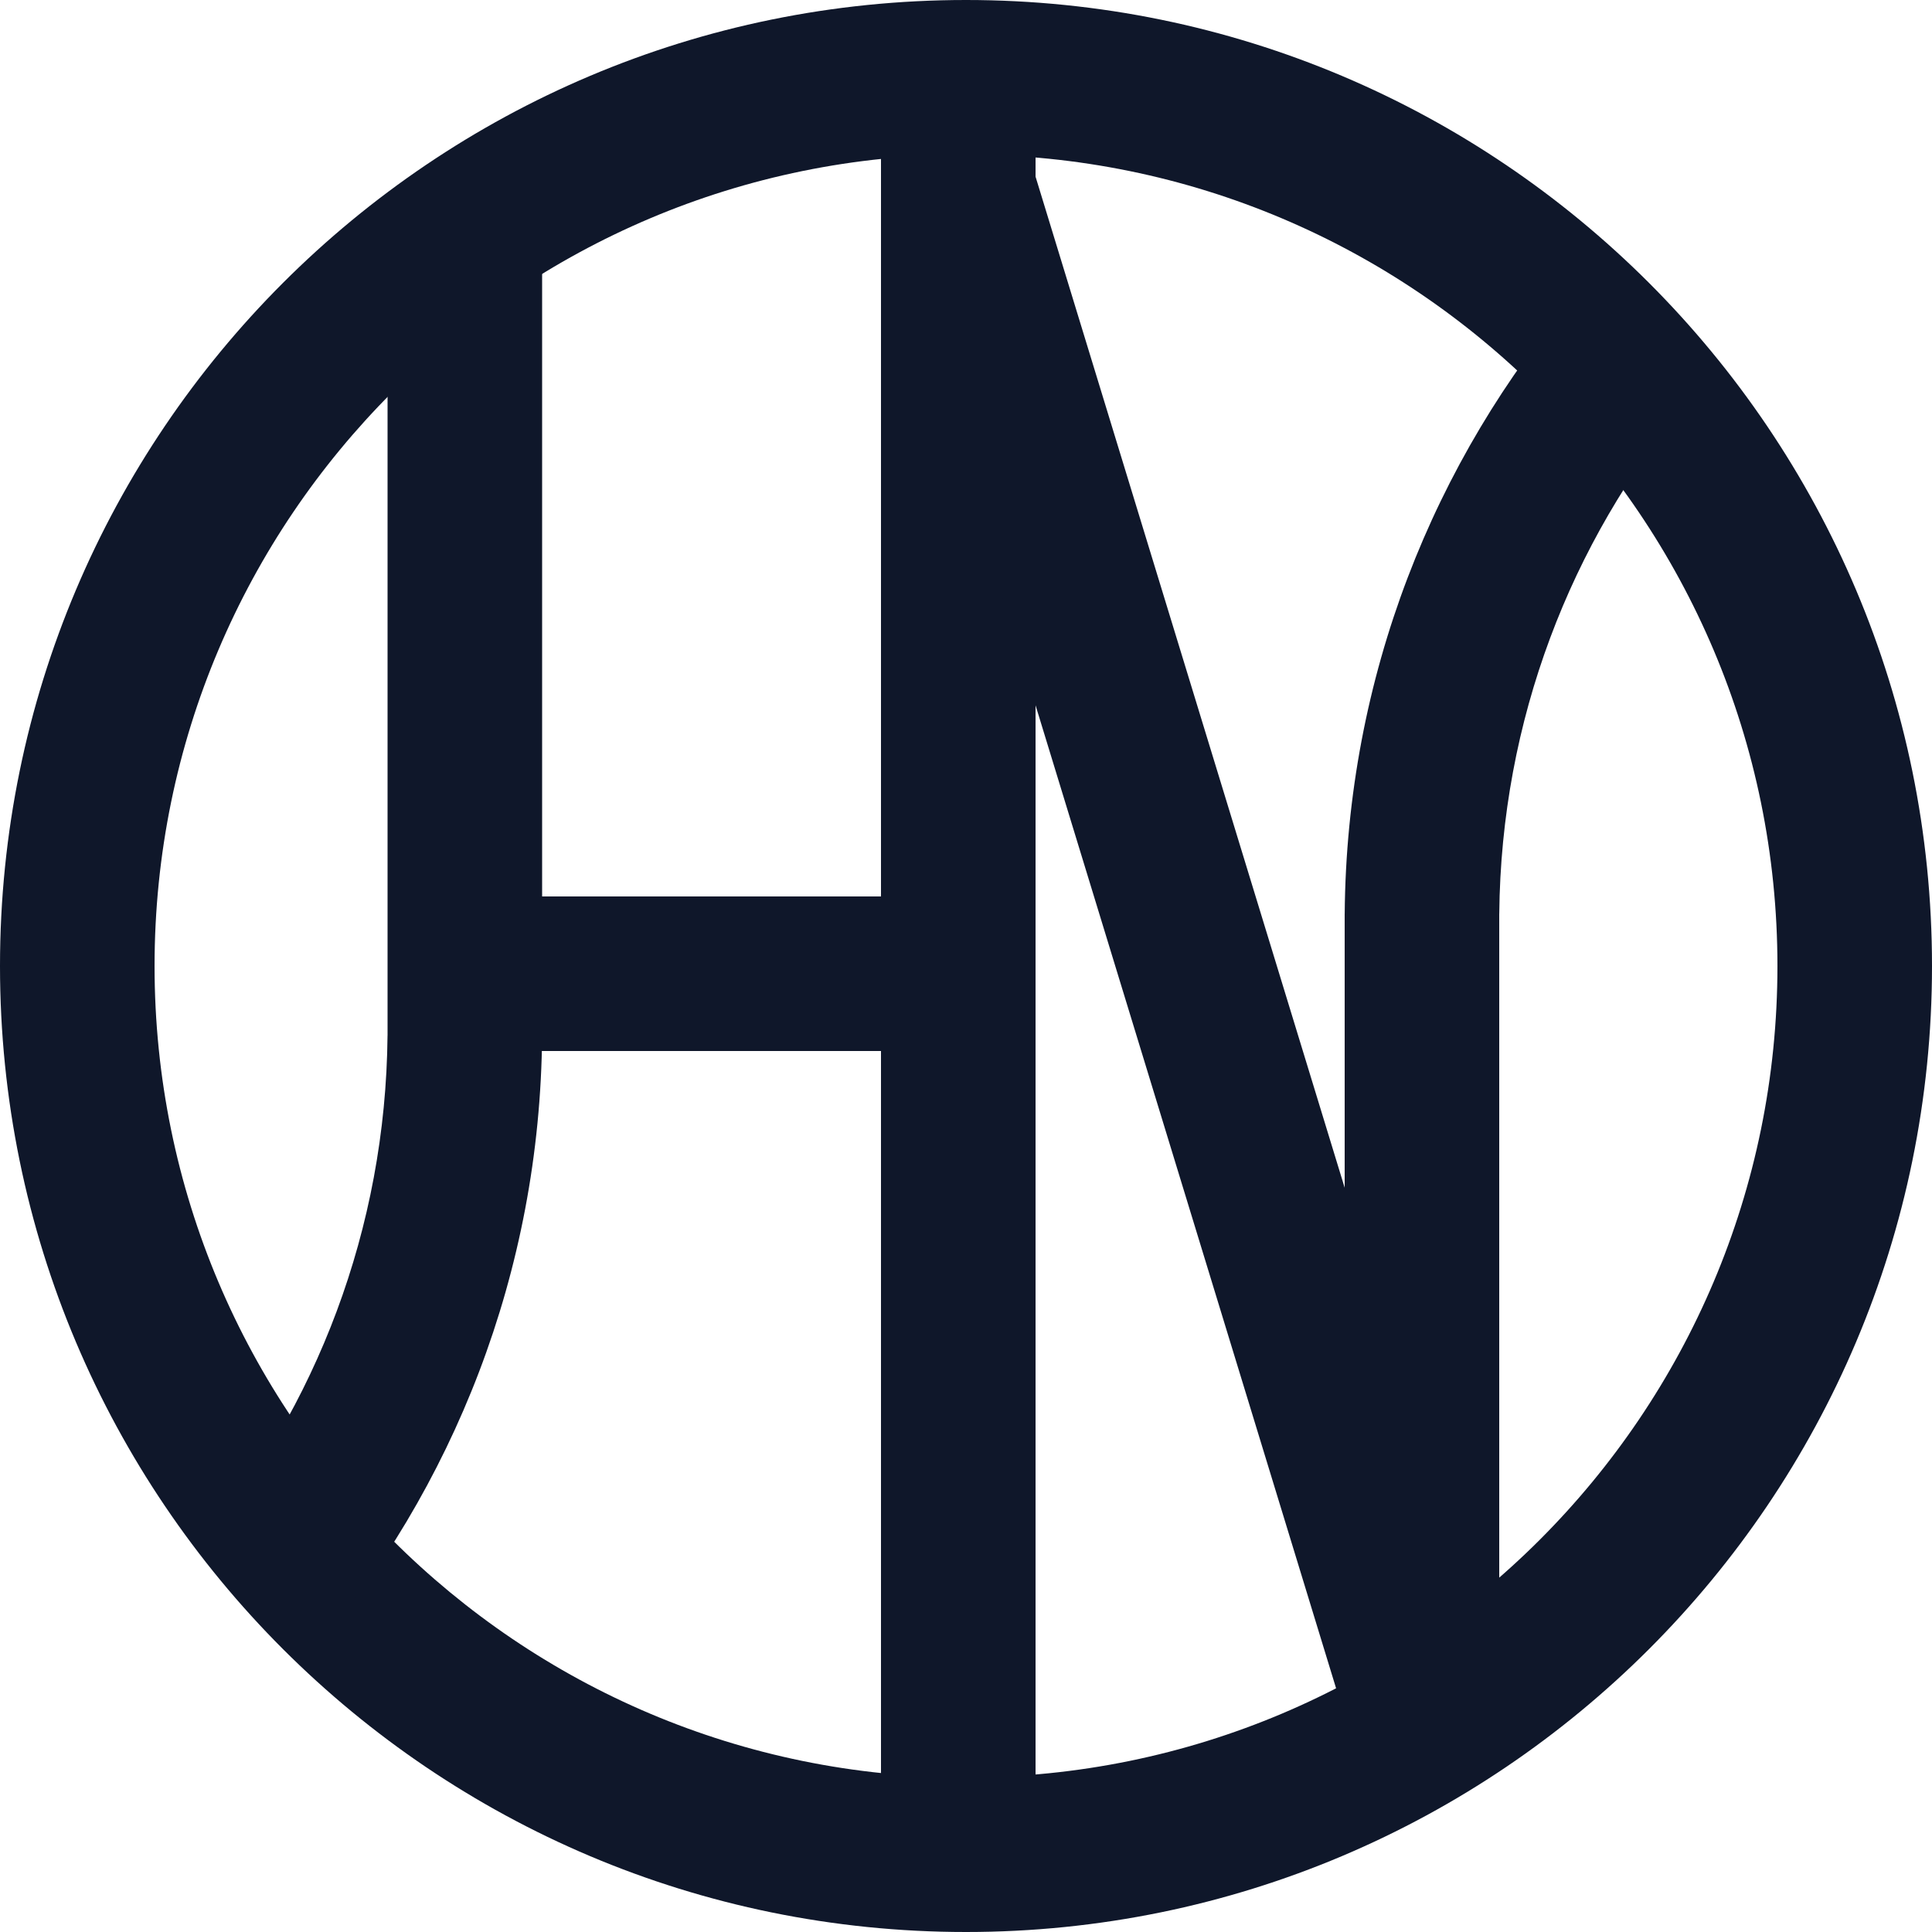 <svg width="125" height="125" viewBox="0 0 125 125" fill="none" xmlns="http://www.w3.org/2000/svg">
<rect x="57" y="5" width="10" height="115" fill="#0F172A"/>
<rect x="30" y="68" width="10" height="30" transform="rotate(-90 30 68)" fill="#0F172A"/>
<rect x="57" y="12.924" width="10" height="105" transform="rotate(-17 57 12.924)" fill="#0F172A"/>
<path fill-rule="evenodd" clip-rule="evenodd" d="M62.5 125C97.018 125 125 97.018 125 62.5C125 27.982 97.018 0 62.5 0C27.982 0 0 27.982 0 62.5C0 97.018 27.982 125 62.5 125ZM62.5 115C91.495 115 115 91.495 115 62.5C115 33.505 91.495 10 62.5 10C33.505 10 10 33.505 10 62.5C10 91.495 33.505 115 62.5 115Z" fill="#0F172A"/>
<path fill-rule="evenodd" clip-rule="evenodd" d="M25.075 17V67H25.073C24.956 79.54 20.443 91.029 13 100H20.075V107.122C29.326 96.315 34.953 82.313 35.074 67H35.075V17H25.075Z" fill="#0F172A"/>
<path fill-rule="evenodd" clip-rule="evenodd" d="M97 109.122V59.122H97.002C97.119 46.582 101.633 35.093 109.075 26.122H102V19C92.749 29.807 87.122 43.809 87.002 59.122H87V109.122H97Z" fill="#0F172A"/>
</svg>

